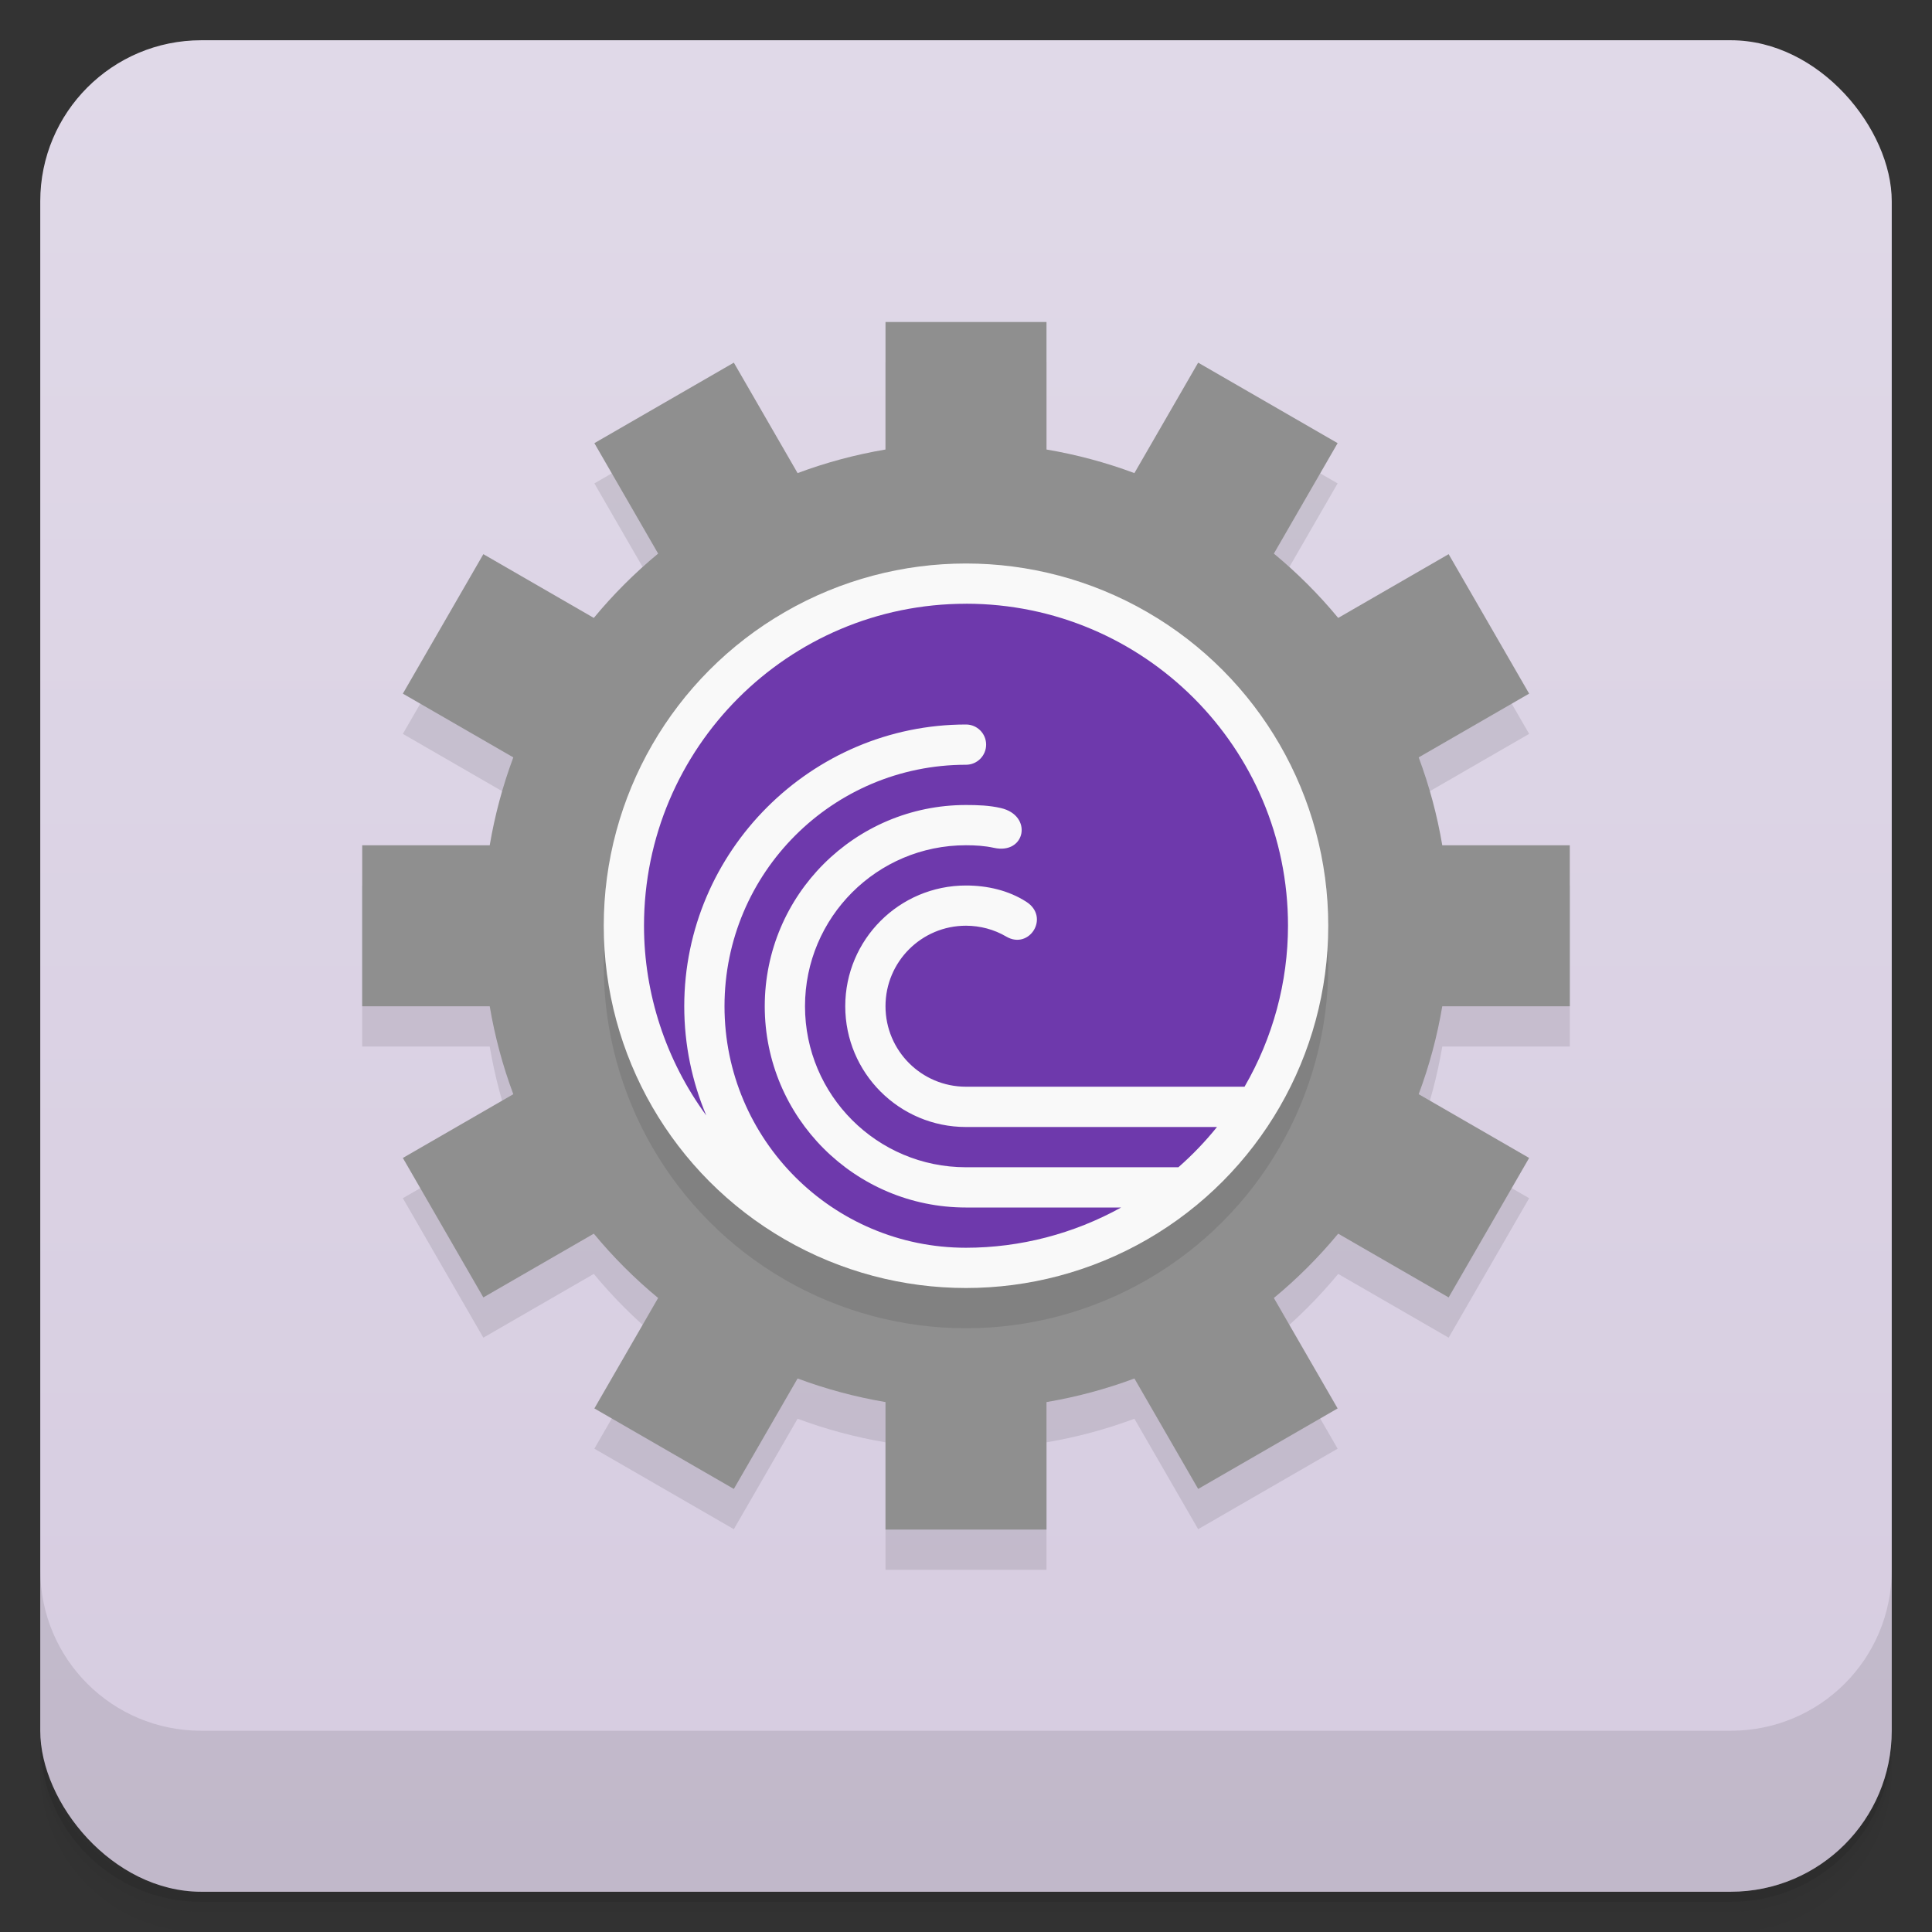 <svg version="1.1" viewBox="0 0 48 48" xmlns="http://www.w3.org/2000/svg">
 <rect x="0" y="0" width="48" height="48" fill="#333333" stroke="none"/>
 <defs>
  <linearGradient id="bg" x2="0" y1="1" y2="47" gradientUnits="userSpaceOnUse">
   <stop style="stop-color:#e0d9e8" offset="0"/>
   <stop style="stop-color:#d6cce0" offset="1"/>
  </linearGradient>
 </defs>
 <path d="m1 43v0.25c0 2.216 1.784 4 4 4h38c2.216 0 4-1.784 4-4v-0.25c0 2.216-1.784 4-4 4h-38c-2.216 0-4-1.784-4-4zm0 0.5v0.5c0 2.216 1.784 4 4 4h38c2.216 0 4-1.784 4-4v-0.5c0 2.216-1.784 4-4 4h-38c-2.216 0-4-1.784-4-4z" style="opacity:.02"/>
 <path d="m1 43.25v0.25c0 2.216 1.784 4 4 4h38c2.216 0 4-1.784 4-4v-0.25c0 2.216-1.784 4-4 4h-38c-2.216 0-4-1.784-4-4z" style="opacity:.05"/>
 <path d="m1 43v0.25c0 2.216 1.784 4 4 4h38c2.216 0 4-1.784 4-4v-0.25c0 2.216-1.784 4-4 4h-38c-2.216 0-4-1.784-4-4z" style="opacity:.1"/>
 <rect x="1" y="1" width="46" height="46" rx="4" style="fill:url(#bg)"/>
 <path d="m1 39v4c0 2.216 1.784 4 4 4h38c2.216 0 4-1.784 4-4v-4c0 2.216-1.784 4-4 4h-38c-2.216 0-4-1.784-4-4z" style="opacity:.1"/>
 <path d="m22 9v3.168c-0.745 0.126-1.476 0.322-2.184 0.586l-1.584-2.744-3.465 2 1.584 2.744c-0.582 0.481-1.117 1.016-1.598 1.598l-2.744-1.584-2 3.465 2.744 1.584c-0.264 0.708-0.46 1.439-0.586 2.184h-3.168v4h3.168c0.126 0.745 0.322 1.476 0.586 2.184l-2.744 1.584 2 3.465 2.744-1.584c0.481 0.582 1.016 1.117 1.598 1.598l-1.584 2.744 3.465 2 1.584-2.744c0.708 0.264 1.439 0.46 2.184 0.586v3.168h4v-3.168c0.745-0.126 1.476-0.322 2.184-0.586l1.584 2.744 3.465-2-1.584-2.744c0.582-0.481 1.117-1.016 1.598-1.598l2.744 1.584 2-3.465-2.744-1.584c0.264-0.708 0.46-1.439 0.586-2.184h3.168v-4h-3.168c-0.126-0.745-0.322-1.476-0.586-2.184l2.744-1.584-2-3.465-2.744 1.584c-0.481-0.582-1.016-1.117-1.598-1.598l1.584-2.744-3.465-2-1.584 2.744c-0.708-0.264-1.439-0.46-2.184-0.586v-3.168z" style="opacity:.1"/>
 <path d="m22 8v3.168c-0.745 0.126-1.476 0.322-2.184 0.586l-1.584-2.744-3.465 2 1.584 2.744c-0.582 0.481-1.117 1.016-1.598 1.598l-2.744-1.584-2 3.465 2.744 1.584c-0.264 0.708-0.46 1.439-0.586 2.184h-3.168v4h3.168c0.126 0.745 0.322 1.476 0.586 2.184l-2.744 1.584 2 3.465 2.744-1.584c0.481 0.582 1.016 1.117 1.598 1.598l-1.584 2.744 3.465 2 1.584-2.744c0.708 0.264 1.439 0.46 2.184 0.586v3.168h4v-3.168c0.745-0.126 1.476-0.322 2.184-0.586l1.584 2.744 3.465-2-1.584-2.744c0.582-0.481 1.117-1.016 1.598-1.598l2.744 1.584 2-3.465-2.744-1.584c0.264-0.708 0.46-1.439 0.586-2.184h3.168v-4h-3.168c-0.126-0.745-0.322-1.476-0.586-2.184l2.744-1.584-2-3.465-2.744 1.584c-0.481-0.582-1.016-1.117-1.598-1.598l1.584-2.744-3.465-2-1.584 2.744c-0.708-0.264-1.439-0.46-2.184-0.586v-3.168z" style="fill:#8f8f8f"/>
 <circle cx="24" cy="24" r="9" style="opacity:.1"/>
 <circle cx="24" cy="23" r="9" style="fill:#f9f9f9"/>
 <path d="m24 15c-4.418 0-8 3.582-8 8 1e-3 1.695 0.545 3.345 1.547 4.713-0.351-0.834-0.547-1.751-0.547-2.713 0-3.854 3.159-7 7-7 0.276 0 0.5 0.224 0.5 0.5s-0.224 0.5-0.5 0.5c-3.314 0-6 2.686-6 6s2.686 6 6 6c1.348-1e-3 2.674-0.347 3.854-1h-3.854c-2.761 0-5-2.239-5-5s2.239-5 5-5c0.291 0 0.584 0.01 0.867 0.076 0.801 0.186 0.613 1.163-0.174 0.988-0.227-0.05-0.461-0.064-0.693-0.064-2.209-1e-3 -4 1.791-4 4s1.791 4 4 4h5.277c0.348-0.305 0.669-0.64 0.959-1h-6.236c-1.657 0-3-1.343-3-3s1.343-3 3-3c0.526 0 1.055 0.12 1.498 0.404 0.596 0.382 0.074 1.203-0.498 0.865-0.302-0.178-0.649-0.269-1-0.27-1.105 0-2 0.895-2 2s0.895 2 2 2h6.92c0.705-1.215 1.079-2.595 1.08-4 2e-3 -4.418-3.582-8-8-8z" style="fill:#6e39ac"/>
</svg>
